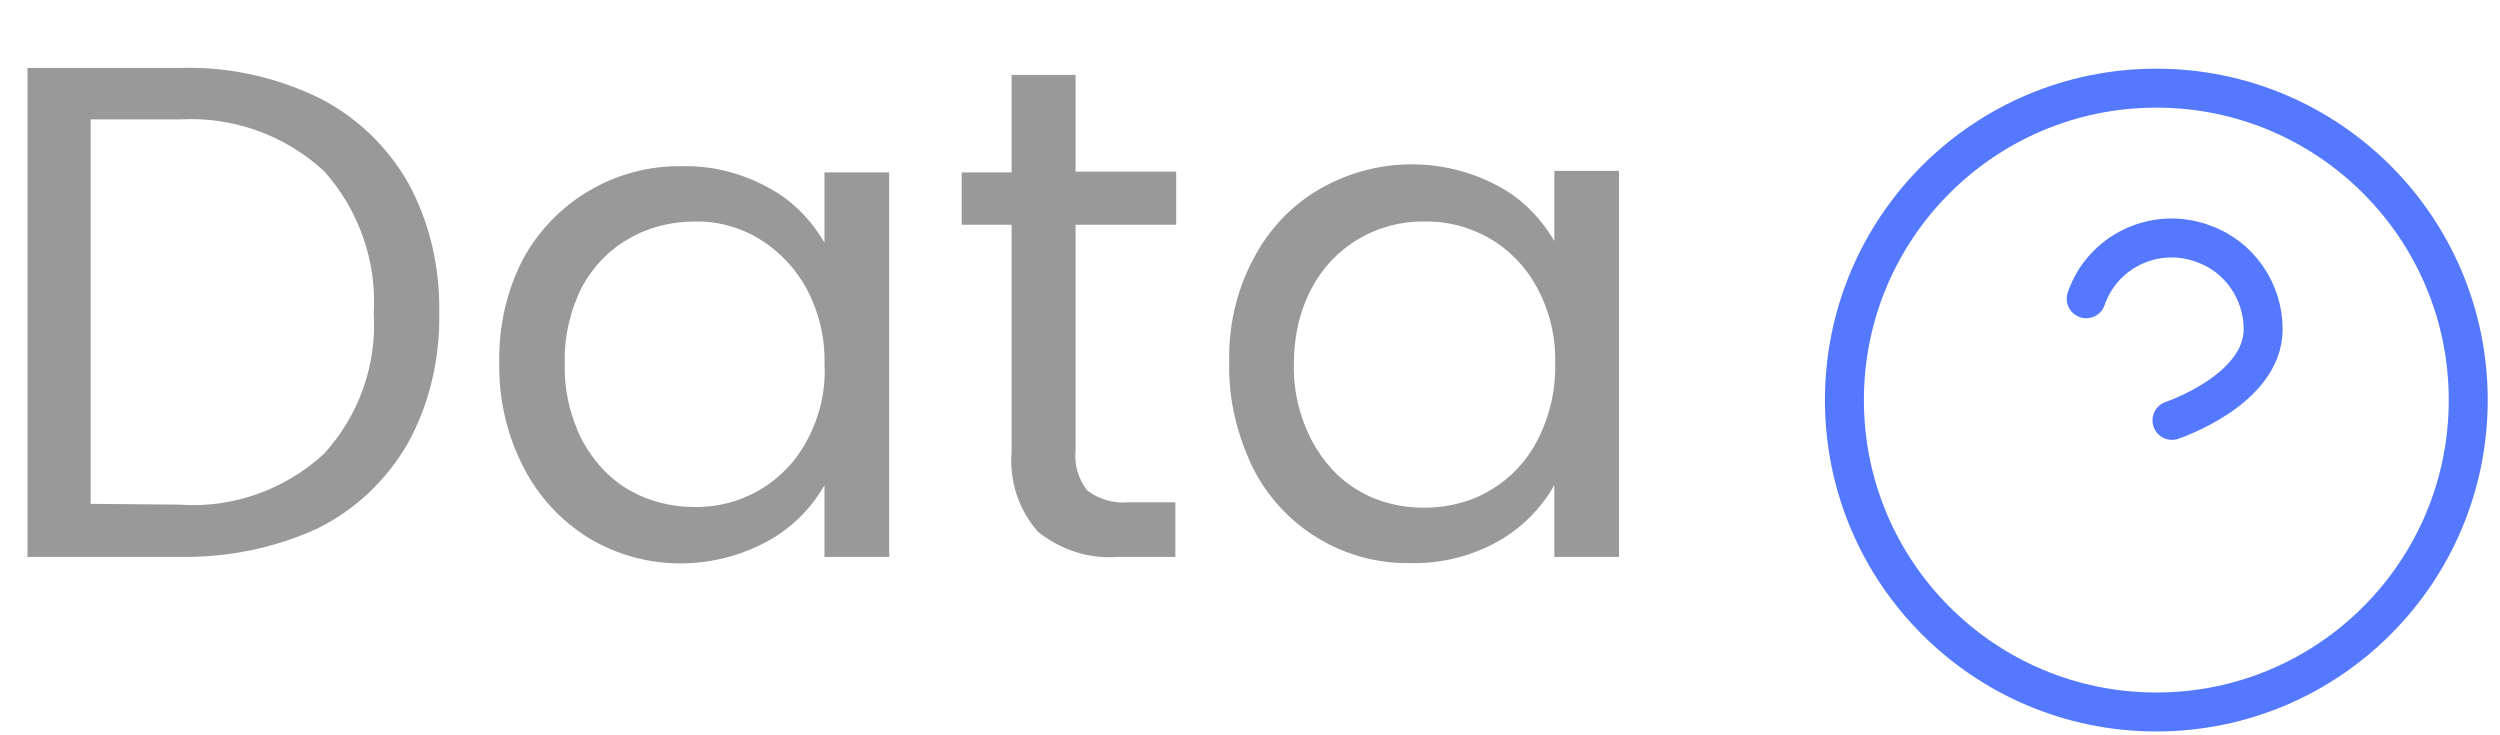 <svg width="34" height="10" viewBox="0 0 34 10" fill="none" xmlns="http://www.w3.org/2000/svg">
<path opacity="0.4" d="M2.442 0.924C3.089 0.903 3.736 1.041 4.33 1.327C4.839 1.582 5.263 1.985 5.549 2.483C5.846 3.024 5.984 3.639 5.974 4.254C5.984 4.869 5.846 5.484 5.549 6.025C5.263 6.524 4.839 6.927 4.33 7.181C3.736 7.457 3.089 7.584 2.442 7.574H0.374V0.924H2.442ZM2.442 6.863C3.163 6.916 3.874 6.661 4.404 6.174C4.881 5.654 5.125 4.965 5.083 4.265C5.104 3.912 5.055 3.559 4.938 3.226C4.822 2.893 4.64 2.586 4.404 2.324C3.874 1.836 3.163 1.582 2.442 1.624H1.233V6.852L2.442 6.863ZM6.79 4.943C6.78 4.445 6.886 3.968 7.108 3.533C7.318 3.143 7.631 2.818 8.012 2.594C8.394 2.369 8.829 2.254 9.272 2.26C9.685 2.25 10.099 2.356 10.46 2.557C10.778 2.727 11.032 2.992 11.213 3.3V2.345H12.093V7.574H11.213V6.598C11.032 6.916 10.767 7.181 10.438 7.361C9.675 7.775 8.752 7.764 8.01 7.319C7.63 7.085 7.322 6.751 7.119 6.354C6.895 5.918 6.782 5.434 6.79 4.943ZM11.213 4.954C11.223 4.593 11.138 4.243 10.969 3.925C10.817 3.646 10.594 3.412 10.322 3.247C10.057 3.086 9.751 3.005 9.442 3.013C9.134 3.013 8.826 3.087 8.551 3.247C8.286 3.395 8.063 3.628 7.914 3.904C7.755 4.222 7.67 4.583 7.681 4.943C7.67 5.304 7.755 5.665 7.914 5.983C8.063 6.258 8.275 6.502 8.551 6.661C8.826 6.821 9.134 6.895 9.442 6.895C9.757 6.901 10.069 6.819 10.34 6.658C10.612 6.497 10.833 6.263 10.979 5.983C11.149 5.665 11.234 5.304 11.213 4.954ZM14.628 3.056V6.131C14.606 6.322 14.67 6.524 14.787 6.672C14.946 6.789 15.147 6.852 15.349 6.831H15.985V7.574H15.2C14.808 7.605 14.426 7.478 14.118 7.234C13.988 7.086 13.888 6.913 13.826 6.725C13.764 6.537 13.741 6.339 13.758 6.142V3.056H13.079V2.345H13.758V1.019H14.628V2.334H15.996V3.056H14.628ZM16.717 4.933C16.706 4.445 16.812 3.957 17.046 3.522C17.247 3.13 17.555 2.801 17.936 2.578C18.306 2.361 18.727 2.243 19.156 2.235C19.585 2.228 20.009 2.331 20.386 2.536C20.704 2.706 20.959 2.971 21.139 3.278V2.324H22.019V7.574H21.139V6.598C20.959 6.916 20.694 7.181 20.376 7.361C20.013 7.564 19.603 7.667 19.188 7.658C18.742 7.667 18.303 7.549 17.922 7.318C17.541 7.087 17.234 6.753 17.035 6.354C16.823 5.908 16.706 5.431 16.717 4.933ZM21.15 4.943C21.16 4.583 21.076 4.233 20.906 3.915C20.758 3.637 20.537 3.405 20.265 3.246C19.993 3.087 19.683 3.006 19.368 3.013C19.055 3.008 18.747 3.09 18.477 3.249C18.208 3.408 17.988 3.638 17.841 3.915C17.671 4.233 17.597 4.583 17.597 4.943C17.586 5.304 17.671 5.665 17.841 5.993C17.989 6.269 18.201 6.513 18.477 6.672C18.742 6.831 19.05 6.905 19.368 6.905C19.676 6.905 19.994 6.831 20.259 6.672C20.535 6.513 20.757 6.28 20.906 5.993C21.076 5.665 21.16 5.304 21.15 4.943Z" fill="black"/>
<path d="M29.326 9.683C31.669 9.683 33.568 7.784 33.568 5.441C33.568 3.098 31.669 1.199 29.326 1.199C26.983 1.199 25.084 3.098 25.084 5.441C25.084 7.784 26.983 9.683 29.326 9.683Z" stroke="#5479FF" stroke-width="0.53" stroke-linecap="round" stroke-linejoin="round"/>
<path d="M28.372 4.063C28.595 3.416 29.305 3.077 29.952 3.31C30.451 3.48 30.779 3.957 30.779 4.477C30.779 5.304 29.539 5.717 29.539 5.717" stroke="#5479FF" stroke-width="0.53" stroke-linecap="round" stroke-linejoin="round"/>
</svg>
